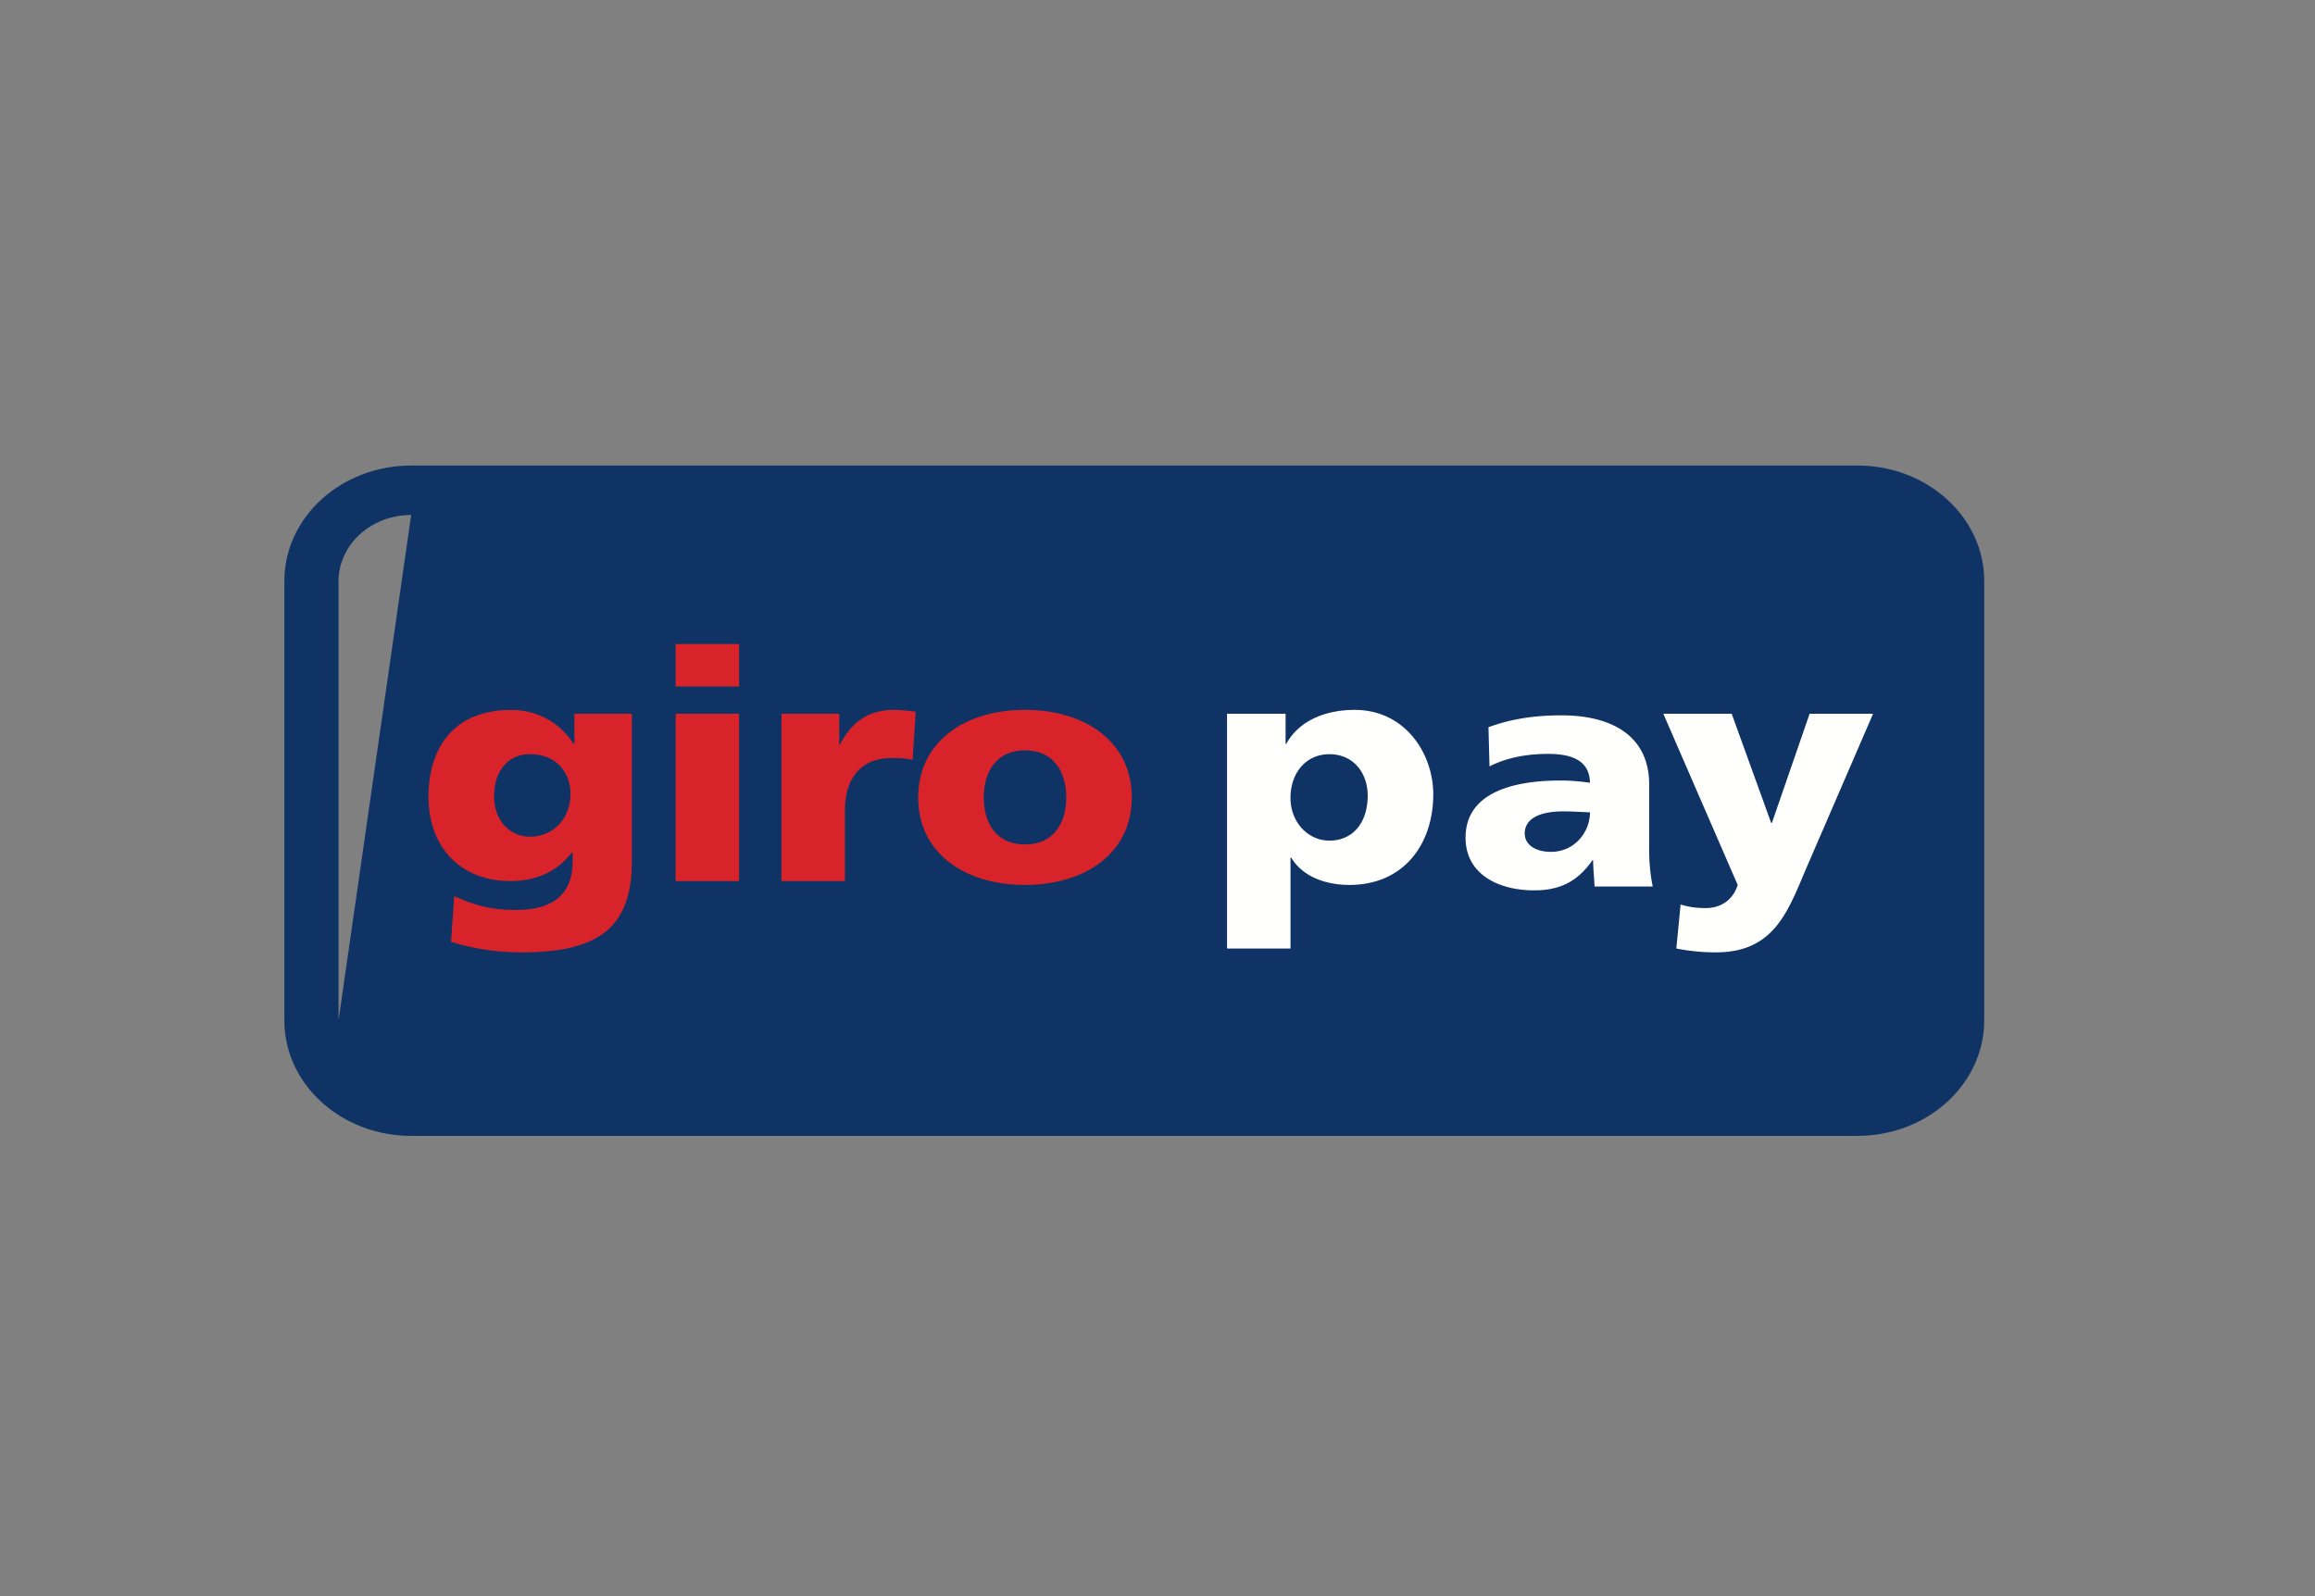 <svg width="58" height="40" fill="none" xmlns="http://www.w3.org/2000/svg"><rect width="100%" height="100%" fill="#808080" stroke="none"/><path fill-rule="evenodd" clip-rule="evenodd" d="M10.302 12.905c-1.005.001-1.818.742-1.82 1.658V25.57m.038.334c.17.755.903 1.323 1.782 1.324h18.932-18.932c-.88-.001-1.612-.569-1.782-1.324Zm20.714-13H10.302m0-1.238h36.233c1.755 0 3.177 1.296 3.178 2.896V25.57c-.001 1.6-1.423 2.895-3.178 2.896H10.302c-1.756 0-3.178-1.296-3.178-2.896V14.563c0-1.6 1.422-2.896 3.178-2.896Z" fill="#0F3365"/><path fill-rule="evenodd" clip-rule="evenodd" d="M32.332 23.77h-1.59v-5.883h1.467v.756h.017c.318-.587.99-.853 1.714-.853 1.272 0 1.969 1.103 1.969 2.117 0 1.24-.733 2.27-2.102 2.27-.556 0-1.157-.185-1.457-.684h-.018v2.277Zm.972-2.704c.6 0 .962-.458.962-1.127 0-.555-.344-1.038-.962-1.038-.583 0-.972.467-.972 1.095 0 .612.442 1.07.972 1.07Zm8.695 2.704c.328.065.654.097.99.097 1.375 0 1.759-.91 2.176-1.897l.076-.18 1.687-3.903h-1.59l-.945 2.736h-.018l-.989-2.736h-1.713l1.863 4.29c-.114.37-.415.58-.803.58-.221 0-.415-.024-.627-.09l-.107 1.103Zm-.592-1.553a4.7 4.7 0 0 1-.088-.99v-1.562c0-1.28-1.016-1.738-2.19-1.738-.68 0-1.272.088-1.837.298l.026.981c.442-.225.954-.313 1.466-.313.574 0 1.042.152 1.051.724a5.052 5.052 0 0 0-.742-.057c-.848 0-2.375.154-2.375 1.433 0 .91.812 1.32 1.722 1.32.653 0 1.095-.233 1.457-.756h.017c0 .128.01.255.019.384.007.091.013.183.017.276h1.457Zm-3.206-1.328c0-.402.424-.555.963-.555.169 0 .333.008.487.015l.184.009c0 .49-.38.99-.98.99-.371 0-.654-.17-.654-.46Z" fill="#FFFFFE"/><path fill-rule="evenodd" clip-rule="evenodd" d="M16.927 22.08h1.59v-4.193h-1.59v4.193Zm0-4.877h1.59V16.14h-1.59v1.063Zm5.478.587c.185 0 .38.024.538.048l-.08 1.207c-.176-.048-.352-.048-.538-.048-.741 0-1.157.491-1.157 1.313v1.77h-1.59v-4.193h1.449v.772h.017c.274-.53.672-.869 1.36-.869Zm5.951 2.198c0 1.384-1.157 2.189-2.676 2.189-1.519 0-2.676-.805-2.676-2.19 0-1.392 1.157-2.197 2.676-2.197 1.519 0 2.676.805 2.676 2.198Zm-3.709 0c0 .62.3 1.175 1.033 1.175.733 0 1.034-.556 1.034-1.175 0-.628-.3-1.184-1.034-1.184-.733 0-1.033.556-1.033 1.184Zm-10.256-2.101h1.44v3.702c0 1.723-.919 2.278-2.773 2.278-.76 0-1.387-.145-1.758-.265l.08-1.143c.485.217.892.346 1.554.346.919 0 1.413-.395 1.413-1.216v-.226h-.018c-.38.492-.91.717-1.545.717-1.263 0-2.049-.869-2.049-2.109 0-1.247.645-2.18 2.075-2.18.68 0 1.228.337 1.563.852h.018v-.756ZM13.278 18.9c-.591 0-.9.475-.9 1.046 0 .652.424 1.022.9 1.022.566 0 1.016-.434 1.016-1.078 0-.467-.3-.99-1.016-.99Z" fill="#D8232A"/></svg>